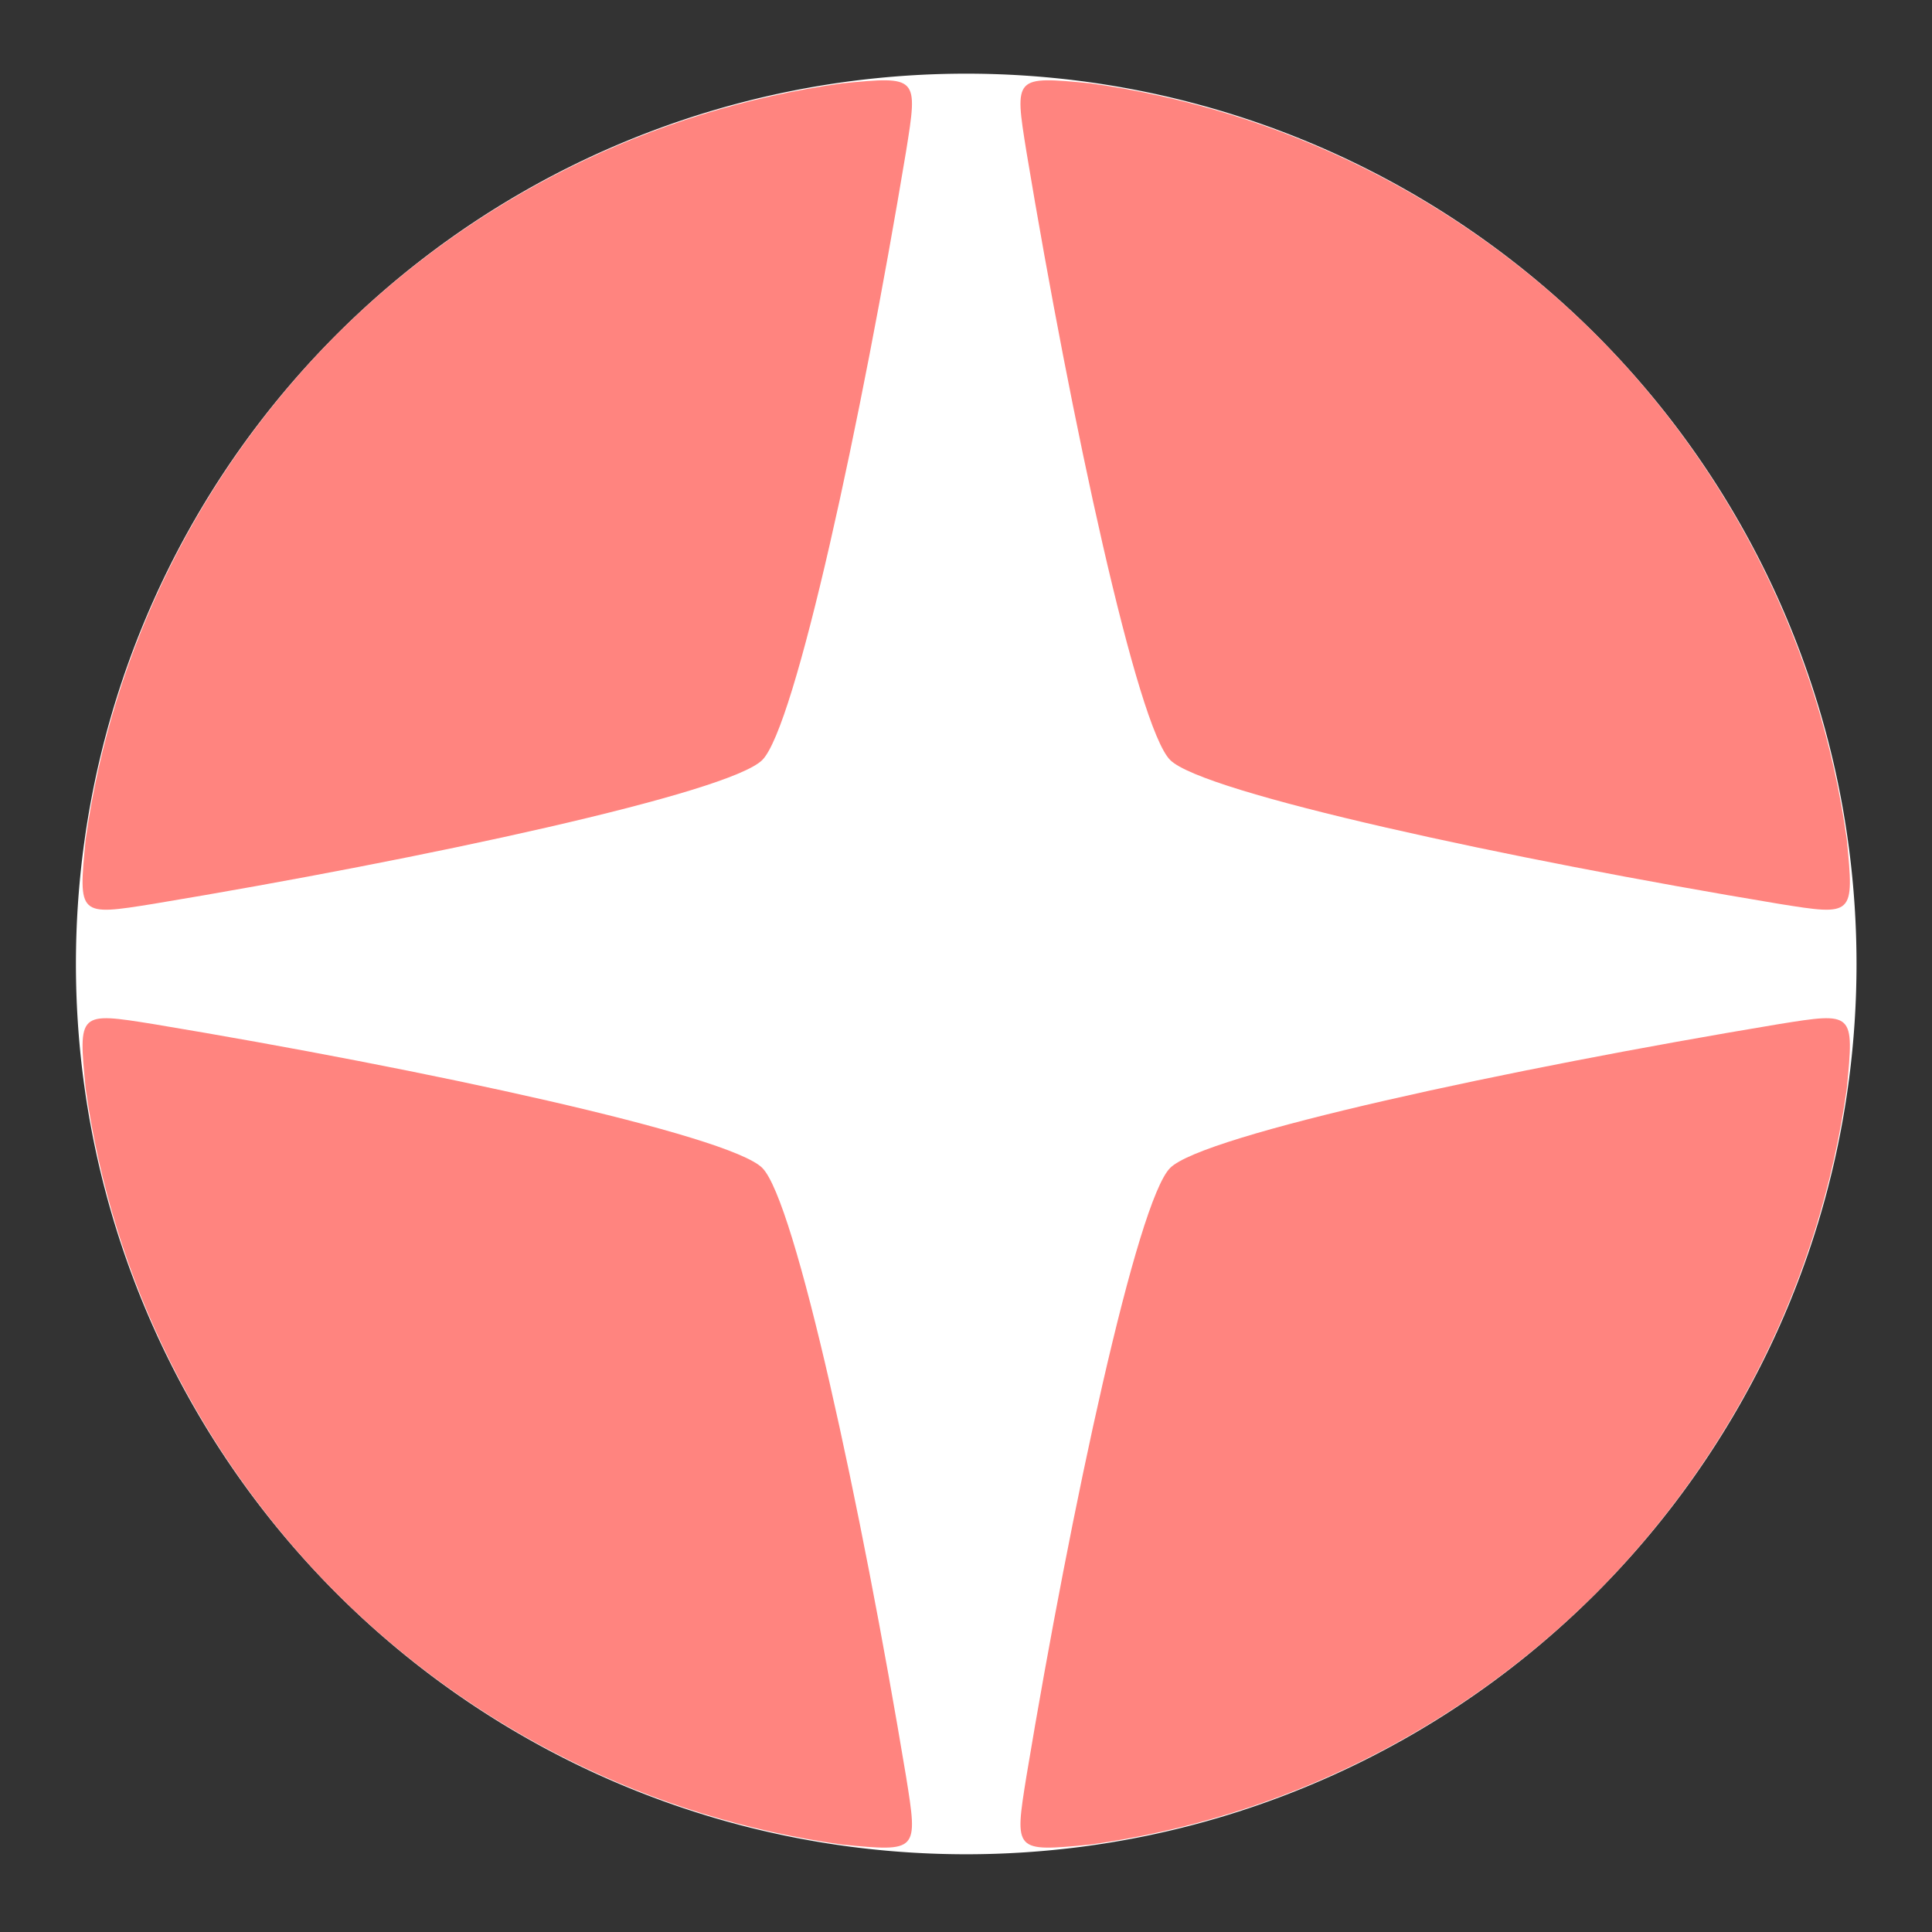 <?xml version="1.0" encoding="UTF-8" standalone="no"?>
<!-- Created with Inkscape (http://www.inkscape.org/) -->

<svg
   xmlns:dc="http://purl.org/dc/elements/1.1/"
   xmlns:cc="http://creativecommons.org/ns#"
   xmlns:rdf="http://www.w3.org/1999/02/22-rdf-syntax-ns#"
   xmlns:svg="http://www.w3.org/2000/svg"
   xmlns="http://www.w3.org/2000/svg"
   xmlns:sodipodi="http://sodipodi.sourceforge.net/DTD/sodipodi-0.dtd"
   xmlns:inkscape="http://www.inkscape.org/namespaces/inkscape"
   width="192"
   height="192"
   viewBox="0 0 192 192"
   id="svg2"
   version="1.1"
   inkscape:version="0.92.4 (5da689c313, 2019-01-14)"
   sodipodi:docname="wienmobil.svg"
   inkscape:export-filename="/home/jphilippe/inkscape/icônes/delta-github/png/wienmobil.png"
   inkscape:export-xdpi="90"
   inkscape:export-ydpi="90">
  <rect x="0" y="0" width="192" height="192" fill="#333333" stroke="none"/>
  <sodipodi:namedview
     id="base"
     pagecolor="#ffffff"
     bordercolor="#666666"
     borderopacity="1.0"
     inkscape:pageopacity="0.0"
     inkscape:pageshadow="2"
     inkscape:zoom="0.35355339"
     inkscape:cx="-280.74546"
     inkscape:cy="-290.21267"
     inkscape:document-units="px"
     inkscape:current-layer="layer1"
     showgrid="false"
     units="px"
     inkscape:window-width="1884"
     inkscape:window-height="1052"
     inkscape:window-x="36"
     inkscape:window-y="0"
     inkscape:window-maximized="1"
     showguides="true"
     inkscape:guide-bbox="true"
     inkscape:snap-object-midpoints="true"
     inkscape:snap-center="false"
     inkscape:snap-others="true"
     inkscape:object-paths="true"
     inkscape:snap-intersection-paths="true"
     inkscape:snap-smooth-nodes="true"
     inkscape:snap-nodes="true"
     inkscape:object-nodes="true"
     inkscape:snap-midpoints="false" />
  <defs
     id="defs4" />
  <g
     inkscape:label="Calque 1"
     inkscape:groupmode="layer"
     id="layer1"
     transform="translate(0,-860.362)">
    <path
       style="opacity:0.515;fill:#000000;fill-opacity:1;stroke:#000000;stroke-width:0.1;stroke-linecap:round;stroke-linejoin:round;stroke-miterlimit:4;stroke-dasharray:none;stroke-dashoffset:0;stroke-opacity:1;paint-order:normal"
       id="path906"
       r="102.95"
       cy="441.738"
       cx="-103" />
    <g
       id="g865"
       transform="matrix(0.859,0,0,0.859,183.211,175.447)"
       style="stroke-width:1.164">
      <path
         id="path827"
         d="m -28.668,981.694 a 103,103 0 0 1 -145.664,2e-5 103,103 0 0 1 2e-5,-145.664 103,103 0 0 1 145.664,0 103,103 0 0 1 -1e-6,145.664 z"
         style="opacity:1;fill:#ffffff;fill-opacity:1;stroke:none;stroke-width:0.116;stroke-linecap:round;stroke-linejoin:round;stroke-miterlimit:4;stroke-dasharray:none;stroke-dashoffset:0;stroke-opacity:1;paint-order:normal"
         inkscape:connector-curvature="0" />
      <path
         inkscape:transform-center-x="-54.254687"
         inkscape:transform-center-y="-54.254687"
         inkscape:connector-curvature="0"
         id="path912"
         d="m -28.668,836.03 c -15.875,-15.818 -36.412,-25.968 -58.45,-29.047 -8.825,-0.847 -8.825,-0.847 -7.418,7.898 5.198,31.256 12.81,66.564 16.631,70.385 3.821,3.821 39.129,11.433 70.385,16.631 8.746,1.407 8.746,1.407 7.898,-7.418 C -2.7,872.442 -12.85,851.905 -28.668,836.03 Z"
         style="opacity:1;fill:#ff847f;fill-opacity:1;stroke:none;stroke-width:0.116;stroke-linecap:round;stroke-linejoin:round;stroke-miterlimit:4;stroke-dasharray:none;stroke-dashoffset:0;stroke-opacity:1;paint-order:normal" />
      <path
         inkscape:transform-center-x="-54.254681"
         style="opacity:1;fill:#ff847f;fill-opacity:1;stroke:none;stroke-width:0.116;stroke-linecap:round;stroke-linejoin:round;stroke-miterlimit:4;stroke-dasharray:none;stroke-dashoffset:0;stroke-opacity:1;paint-order:normal"
         d="m -28.668,981.694 c 15.818,-15.875 25.968,-36.412 29.047,-58.45 0.847,-8.825 0.847,-8.825 -7.898,-7.418 -31.256,5.198 -66.564,12.81 -70.385,16.631 -3.821,3.821 -11.433,39.129 -16.631,70.385 -1.407,8.746 -1.407,8.746 7.418,7.898 22.037,-3.078 42.575,-13.229 58.45,-29.047 z"
         id="path854"
         inkscape:connector-curvature="0"
         inkscape:transform-center-y="54.254686" />
      <path
         inkscape:transform-center-y="54.254694"
         inkscape:connector-curvature="0"
         id="path856"
         d="m -174.332,981.694 c 15.875,15.818 36.412,25.968 58.45,29.047 8.825,0.848 8.825,0.847 7.418,-7.898 -5.198,-31.256 -12.81,-66.564 -16.631,-70.385 -3.821,-3.821 -39.129,-11.433 -70.385,-16.631 -8.746,-1.407 -8.746,-1.407 -7.898,7.418 3.078,22.037 13.229,42.575 29.047,58.45 z"
         style="opacity:1;fill:#ff847f;fill-opacity:1;stroke:none;stroke-width:0.116;stroke-linecap:round;stroke-linejoin:round;stroke-miterlimit:4;stroke-dasharray:none;stroke-dashoffset:0;stroke-opacity:1;paint-order:normal"
         inkscape:transform-center-x="54.254698" />
      <path
         inkscape:transform-center-x="54.254692"
         style="opacity:1;fill:#ff847f;fill-opacity:1;stroke:none;stroke-width:0.116;stroke-linecap:round;stroke-linejoin:round;stroke-miterlimit:4;stroke-dasharray:none;stroke-dashoffset:0;stroke-opacity:1;paint-order:normal"
         d="m -174.332,836.03 c -15.818,15.875 -25.968,36.412 -29.047,58.45 -0.848,8.825 -0.847,8.825 7.898,7.418 31.256,-5.198 66.564,-12.81 70.385,-16.631 3.821,-3.821 11.433,-39.129 16.631,-70.385 1.407,-8.746 1.407,-8.746 -7.418,-7.898 -22.037,3.078 -42.575,13.229 -58.45,29.047 z"
         id="path858"
         inkscape:connector-curvature="0"
         inkscape:transform-center-y="-54.254691" />
    </g>
  </g>
</svg>

